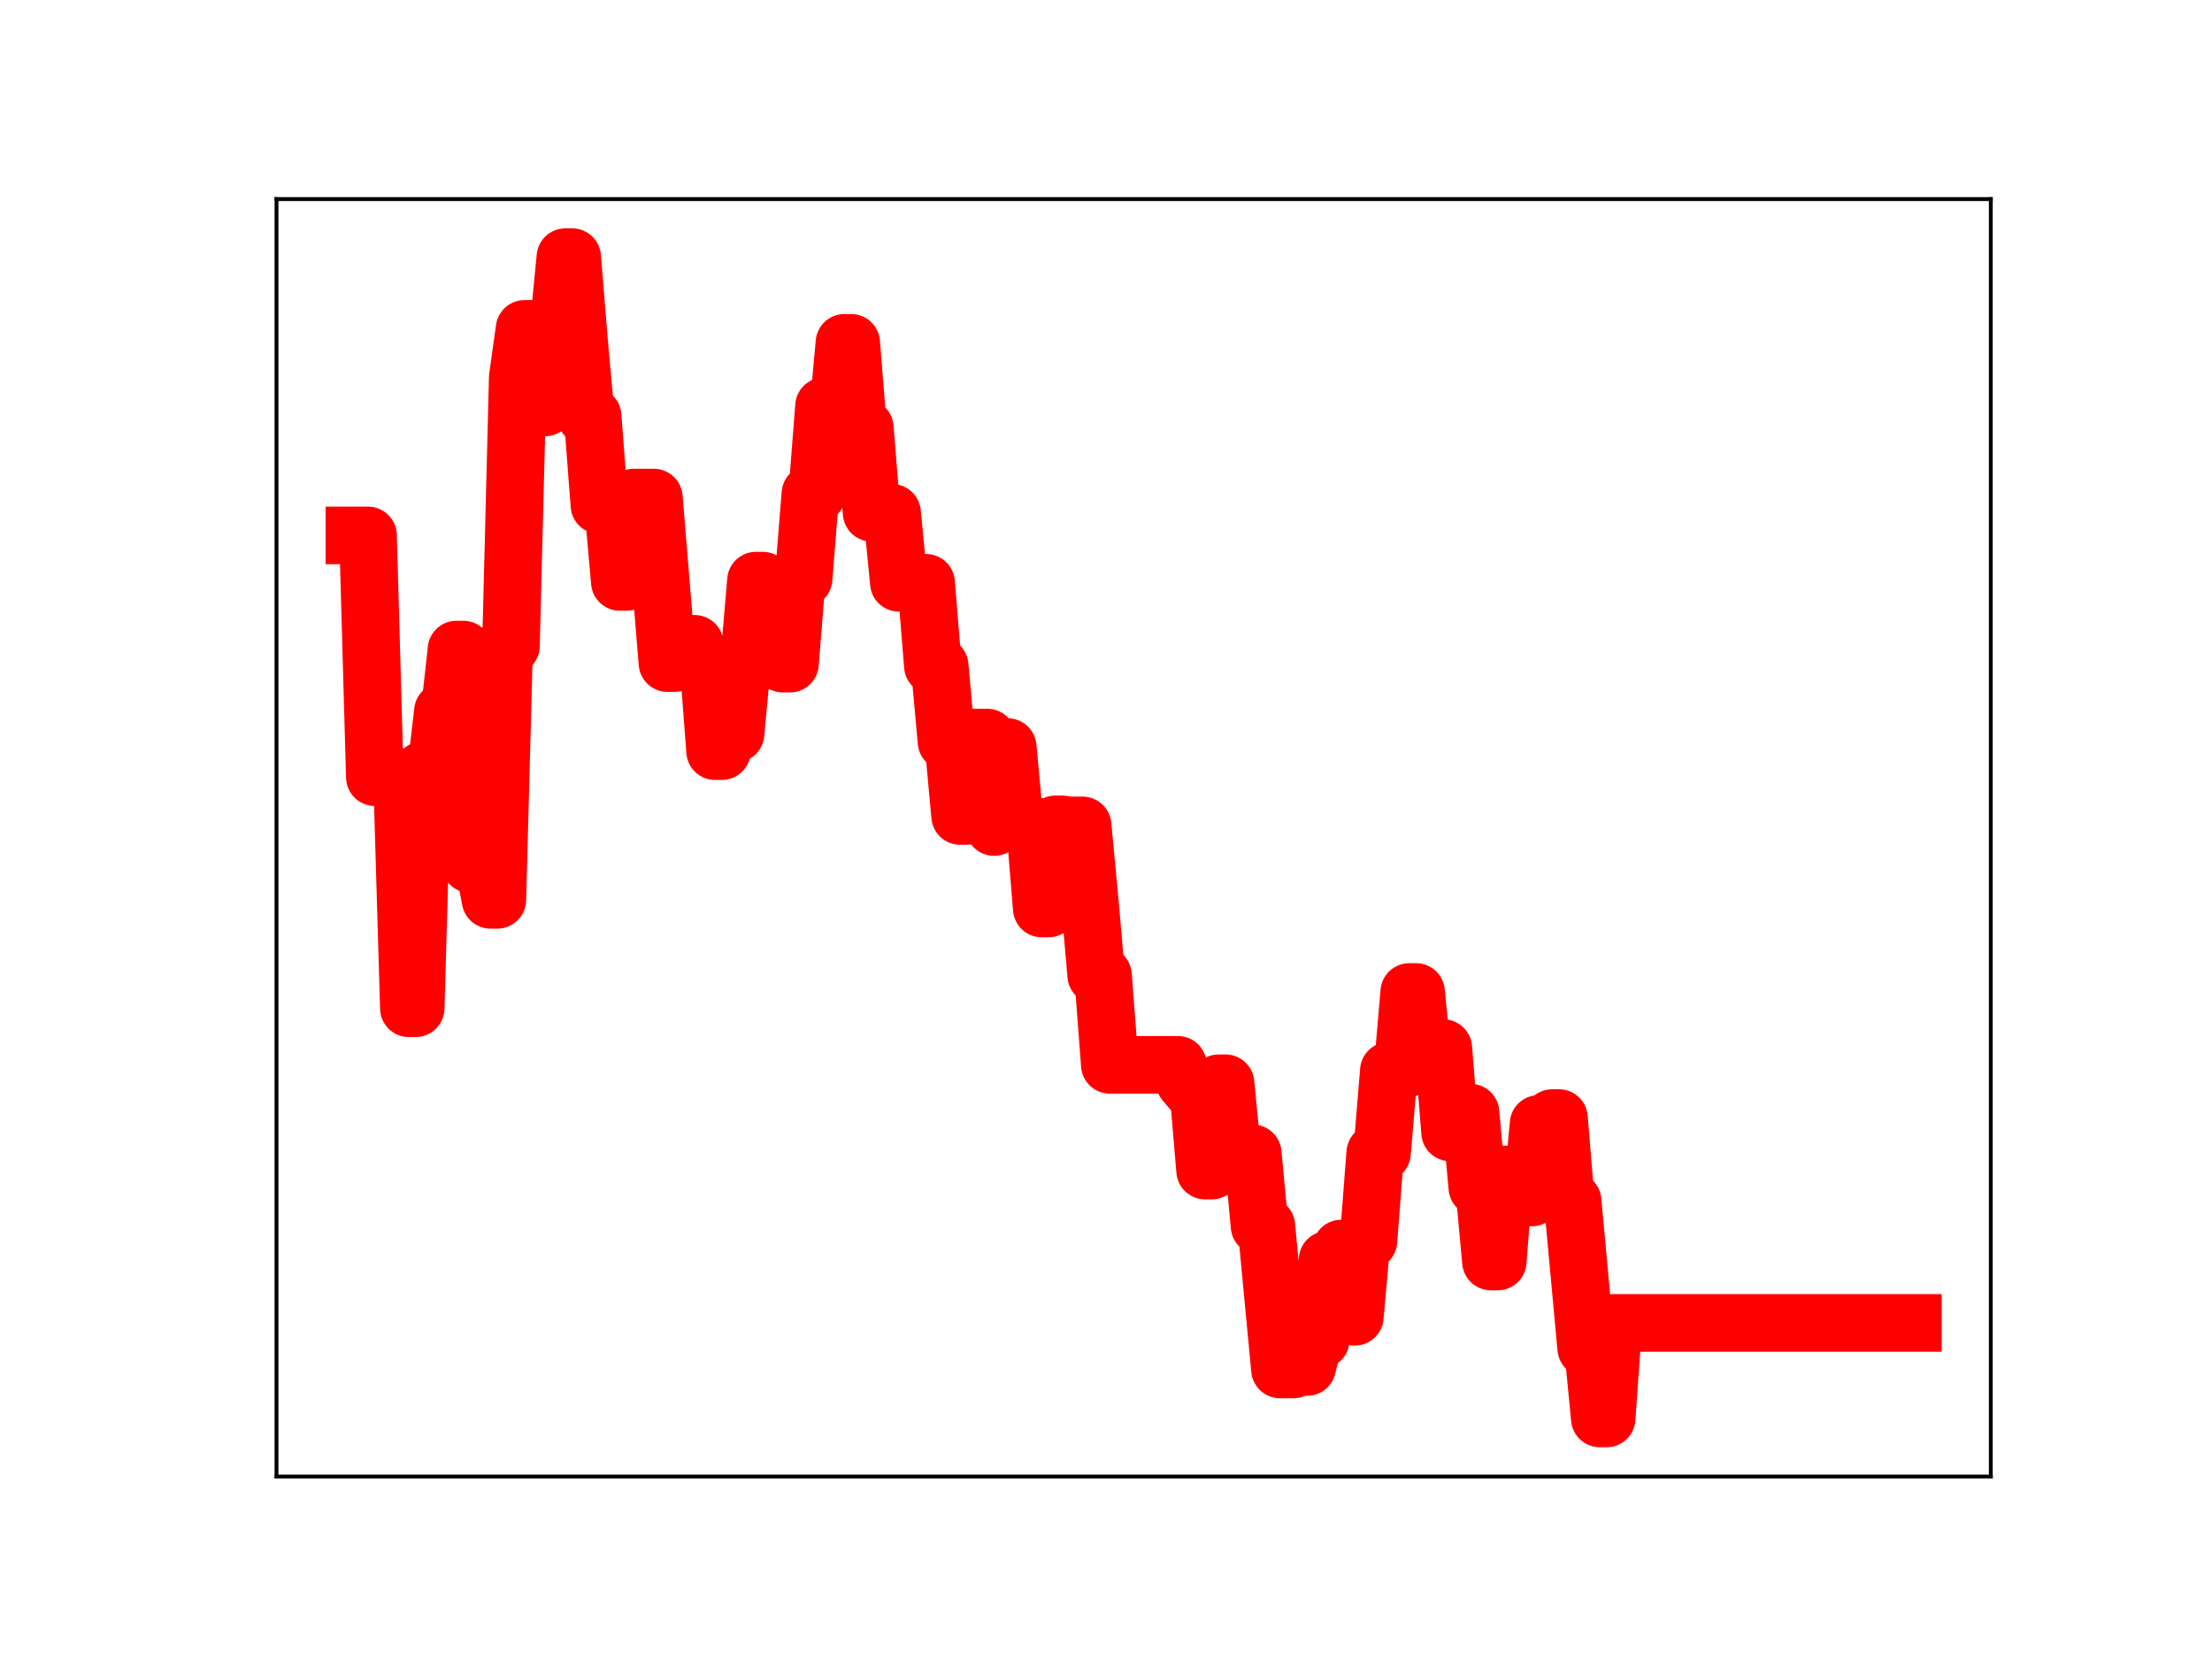 <?xml version="1.0" encoding="utf-8" standalone="no"?>
<!DOCTYPE svg PUBLIC "-//W3C//DTD SVG 1.1//EN"
  "http://www.w3.org/Graphics/SVG/1.1/DTD/svg11.dtd">
<!-- Created with matplotlib (https://matplotlib.org/) -->
<svg height="345.6pt" version="1.1" viewBox="0 0 460.8 345.6" width="460.8pt" xmlns="http://www.w3.org/2000/svg" xmlns:xlink="http://www.w3.org/1999/xlink">
 <defs>
  <style type="text/css">
*{stroke-linecap:butt;stroke-linejoin:round;}
  </style>
 </defs>
 <g id="figure_1">
  <g id="patch_1">
   <path d="M 0 345.6 
L 460.8 345.6 
L 460.8 0 
L 0 0 
z
" style="fill:#ffffff;"/>
  </g>
  <g id="axes_1">
   <g id="patch_2">
    <path d="M 57.6 307.584 
L 414.72 307.584 
L 414.72 41.472 
L 57.6 41.472 
z
" style="fill:#ffffff;"/>
   </g>
   <g id="line2d_1">
    <path clip-path="url(#pbf7da592e2)" d="M 73.833 111.538 
L 76.668 111.538 
L 78.086 161.894 
L 83.757 161.894 
L 85.174 210.036 
L 86.592 210.036 
L 88.01 160.48 
L 90.845 160.48 
L 92.263 148.184 
L 93.681 148.184 
L 95.098 135.314 
L 96.516 135.314 
L 97.934 179.997 
L 100.769 179.997 
L 102.187 187.452 
L 103.605 187.452 
L 105.022 134.565 
L 106.44 134.565 
L 107.858 78.65 
L 109.275 68.513 
L 110.693 68.513 
L 112.111 84.879 
L 113.528 84.879 
L 114.946 68.176 
L 116.364 68.176 
L 117.782 53.568 
L 119.199 53.568 
L 120.617 70.992 
L 122.035 86.676 
L 123.452 86.676 
L 124.87 105.225 
L 127.706 105.225 
L 129.123 121.222 
L 130.541 121.222 
L 131.959 103.657 
L 136.212 103.657 
L 139.047 138.135 
L 140.465 138.135 
L 141.883 134.12 
L 144.718 134.12 
L 146.136 137.851 
L 147.553 137.851 
L 148.971 156.476 
L 150.389 156.476 
L 151.807 152.857 
L 153.224 152.857 
L 154.642 137.64 
L 156.06 137.64 
L 157.477 120.957 
L 158.895 120.957 
L 160.313 137.62 
L 161.73 137.62 
L 163.148 138.255 
L 164.566 138.255 
L 165.984 120.549 
L 167.401 120.549 
L 168.819 102.871 
L 170.237 102.871 
L 171.654 84.633 
L 173.072 84.633 
L 174.49 87.072 
L 175.908 71.422 
L 177.325 71.422 
L 178.743 89.116 
L 180.161 89.116 
L 181.578 106.823 
L 185.831 106.823 
L 187.249 121.407 
L 192.92 121.407 
L 194.338 138.706 
L 195.755 138.706 
L 197.173 154.5 
L 198.591 154.5 
L 200.009 169.977 
L 201.426 169.977 
L 202.844 153.653 
L 205.679 153.653 
L 207.097 172.289 
L 208.515 155.627 
L 209.932 155.627 
L 211.35 170.956 
L 212.768 170.956 
L 214.186 172.05 
L 215.603 172.05 
L 217.021 189.252 
L 218.439 189.252 
L 219.856 171.728 
L 221.274 171.728 
L 222.692 171.951 
L 225.527 171.951 
L 226.945 186.918 
L 228.363 203.176 
L 229.78 203.176 
L 231.198 221.821 
L 245.375 221.821 
L 246.793 225.383 
L 248.21 227.047 
L 249.628 227.047 
L 251.046 243.851 
L 252.464 243.851 
L 253.881 225.662 
L 255.299 225.662 
L 256.717 240.264 
L 260.97 240.264 
L 262.388 255.397 
L 263.805 255.397 
L 266.641 285.278 
L 269.476 285.278 
L 270.894 284.771 
L 272.311 284.771 
L 273.729 279.115 
L 275.147 279.115 
L 276.565 262.426 
L 277.982 262.426 
L 279.4 260.092 
L 280.818 260.092 
L 282.235 274.307 
L 283.653 258.507 
L 285.071 258.507 
L 286.489 240.167 
L 287.906 240.167 
L 289.324 223.052 
L 292.159 223.052 
L 293.577 206.651 
L 294.995 206.651 
L 296.412 221.084 
L 297.83 221.084 
L 299.248 218.335 
L 300.666 218.335 
L 302.083 235.891 
L 304.919 235.891 
L 306.336 231.786 
L 307.754 247.358 
L 309.172 247.358 
L 310.59 262.798 
L 312.007 262.798 
L 313.425 244.653 
L 314.843 244.653 
L 316.26 249.465 
L 319.096 249.465 
L 320.513 234.141 
L 321.931 234.141 
L 323.349 232.911 
L 324.767 232.911 
L 326.184 250.184 
L 327.602 250.184 
L 330.437 280.85 
L 331.855 280.85 
L 333.273 295.488 
L 334.691 295.488 
L 336.108 275.59 
L 398.487 275.59 
L 398.487 275.59 
" style="fill:none;stroke:#ff0000;stroke-linecap:square;stroke-width:12;"/>
    <defs>
     <path d="M 0 3 
C 0.796 3 1.559 2.684 2.121 2.121 
C 2.684 1.559 3 0.796 3 0 
C 3 -0.796 2.684 -1.559 2.121 -2.121 
C 1.559 -2.684 0.796 -3 0 -3 
C -0.796 -3 -1.559 -2.684 -2.121 -2.121 
C -2.684 -1.559 -3 -0.796 -3 0 
C -3 0.796 -2.684 1.559 -2.121 2.121 
C -1.559 2.684 -0.796 3 0 3 
z
" id="mee83a07d29" style="stroke:#ff0000;"/>
    </defs>
    <g clip-path="url(#pbf7da592e2)">
     <use style="fill:#ff0000;stroke:#ff0000;" x="73.833" xlink:href="#mee83a07d29" y="111.538"/>
     <use style="fill:#ff0000;stroke:#ff0000;" x="75.25" xlink:href="#mee83a07d29" y="111.538"/>
     <use style="fill:#ff0000;stroke:#ff0000;" x="76.668" xlink:href="#mee83a07d29" y="111.538"/>
     <use style="fill:#ff0000;stroke:#ff0000;" x="78.086" xlink:href="#mee83a07d29" y="161.894"/>
     <use style="fill:#ff0000;stroke:#ff0000;" x="79.504" xlink:href="#mee83a07d29" y="161.894"/>
     <use style="fill:#ff0000;stroke:#ff0000;" x="80.921" xlink:href="#mee83a07d29" y="161.894"/>
     <use style="fill:#ff0000;stroke:#ff0000;" x="82.339" xlink:href="#mee83a07d29" y="161.894"/>
     <use style="fill:#ff0000;stroke:#ff0000;" x="83.757" xlink:href="#mee83a07d29" y="161.894"/>
     <use style="fill:#ff0000;stroke:#ff0000;" x="85.174" xlink:href="#mee83a07d29" y="210.036"/>
     <use style="fill:#ff0000;stroke:#ff0000;" x="86.592" xlink:href="#mee83a07d29" y="210.036"/>
     <use style="fill:#ff0000;stroke:#ff0000;" x="88.01" xlink:href="#mee83a07d29" y="160.48"/>
     <use style="fill:#ff0000;stroke:#ff0000;" x="89.427" xlink:href="#mee83a07d29" y="160.48"/>
     <use style="fill:#ff0000;stroke:#ff0000;" x="90.845" xlink:href="#mee83a07d29" y="160.48"/>
     <use style="fill:#ff0000;stroke:#ff0000;" x="92.263" xlink:href="#mee83a07d29" y="148.184"/>
     <use style="fill:#ff0000;stroke:#ff0000;" x="93.681" xlink:href="#mee83a07d29" y="148.184"/>
     <use style="fill:#ff0000;stroke:#ff0000;" x="95.098" xlink:href="#mee83a07d29" y="135.314"/>
     <use style="fill:#ff0000;stroke:#ff0000;" x="96.516" xlink:href="#mee83a07d29" y="135.314"/>
     <use style="fill:#ff0000;stroke:#ff0000;" x="97.934" xlink:href="#mee83a07d29" y="179.997"/>
     <use style="fill:#ff0000;stroke:#ff0000;" x="99.351" xlink:href="#mee83a07d29" y="179.997"/>
     <use style="fill:#ff0000;stroke:#ff0000;" x="100.769" xlink:href="#mee83a07d29" y="179.997"/>
     <use style="fill:#ff0000;stroke:#ff0000;" x="102.187" xlink:href="#mee83a07d29" y="187.452"/>
     <use style="fill:#ff0000;stroke:#ff0000;" x="103.605" xlink:href="#mee83a07d29" y="187.452"/>
     <use style="fill:#ff0000;stroke:#ff0000;" x="105.022" xlink:href="#mee83a07d29" y="134.565"/>
     <use style="fill:#ff0000;stroke:#ff0000;" x="106.44" xlink:href="#mee83a07d29" y="134.565"/>
     <use style="fill:#ff0000;stroke:#ff0000;" x="107.858" xlink:href="#mee83a07d29" y="78.65"/>
     <use style="fill:#ff0000;stroke:#ff0000;" x="109.275" xlink:href="#mee83a07d29" y="68.513"/>
     <use style="fill:#ff0000;stroke:#ff0000;" x="110.693" xlink:href="#mee83a07d29" y="68.513"/>
     <use style="fill:#ff0000;stroke:#ff0000;" x="112.111" xlink:href="#mee83a07d29" y="84.879"/>
     <use style="fill:#ff0000;stroke:#ff0000;" x="113.528" xlink:href="#mee83a07d29" y="84.879"/>
     <use style="fill:#ff0000;stroke:#ff0000;" x="114.946" xlink:href="#mee83a07d29" y="68.176"/>
     <use style="fill:#ff0000;stroke:#ff0000;" x="116.364" xlink:href="#mee83a07d29" y="68.176"/>
     <use style="fill:#ff0000;stroke:#ff0000;" x="117.782" xlink:href="#mee83a07d29" y="53.568"/>
     <use style="fill:#ff0000;stroke:#ff0000;" x="119.199" xlink:href="#mee83a07d29" y="53.568"/>
     <use style="fill:#ff0000;stroke:#ff0000;" x="120.617" xlink:href="#mee83a07d29" y="70.992"/>
     <use style="fill:#ff0000;stroke:#ff0000;" x="122.035" xlink:href="#mee83a07d29" y="86.676"/>
     <use style="fill:#ff0000;stroke:#ff0000;" x="123.452" xlink:href="#mee83a07d29" y="86.676"/>
     <use style="fill:#ff0000;stroke:#ff0000;" x="124.87" xlink:href="#mee83a07d29" y="105.225"/>
     <use style="fill:#ff0000;stroke:#ff0000;" x="126.288" xlink:href="#mee83a07d29" y="105.225"/>
     <use style="fill:#ff0000;stroke:#ff0000;" x="127.706" xlink:href="#mee83a07d29" y="105.225"/>
     <use style="fill:#ff0000;stroke:#ff0000;" x="129.123" xlink:href="#mee83a07d29" y="121.222"/>
     <use style="fill:#ff0000;stroke:#ff0000;" x="130.541" xlink:href="#mee83a07d29" y="121.222"/>
     <use style="fill:#ff0000;stroke:#ff0000;" x="131.959" xlink:href="#mee83a07d29" y="103.657"/>
     <use style="fill:#ff0000;stroke:#ff0000;" x="133.376" xlink:href="#mee83a07d29" y="103.657"/>
     <use style="fill:#ff0000;stroke:#ff0000;" x="134.794" xlink:href="#mee83a07d29" y="103.657"/>
     <use style="fill:#ff0000;stroke:#ff0000;" x="136.212" xlink:href="#mee83a07d29" y="103.657"/>
     <use style="fill:#ff0000;stroke:#ff0000;" x="137.629" xlink:href="#mee83a07d29" y="120.588"/>
     <use style="fill:#ff0000;stroke:#ff0000;" x="139.047" xlink:href="#mee83a07d29" y="138.135"/>
     <use style="fill:#ff0000;stroke:#ff0000;" x="140.465" xlink:href="#mee83a07d29" y="138.135"/>
     <use style="fill:#ff0000;stroke:#ff0000;" x="141.883" xlink:href="#mee83a07d29" y="134.12"/>
     <use style="fill:#ff0000;stroke:#ff0000;" x="143.3" xlink:href="#mee83a07d29" y="134.12"/>
     <use style="fill:#ff0000;stroke:#ff0000;" x="144.718" xlink:href="#mee83a07d29" y="134.12"/>
     <use style="fill:#ff0000;stroke:#ff0000;" x="146.136" xlink:href="#mee83a07d29" y="137.851"/>
     <use style="fill:#ff0000;stroke:#ff0000;" x="147.553" xlink:href="#mee83a07d29" y="137.851"/>
     <use style="fill:#ff0000;stroke:#ff0000;" x="148.971" xlink:href="#mee83a07d29" y="156.476"/>
     <use style="fill:#ff0000;stroke:#ff0000;" x="150.389" xlink:href="#mee83a07d29" y="156.476"/>
     <use style="fill:#ff0000;stroke:#ff0000;" x="151.807" xlink:href="#mee83a07d29" y="152.857"/>
     <use style="fill:#ff0000;stroke:#ff0000;" x="153.224" xlink:href="#mee83a07d29" y="152.857"/>
     <use style="fill:#ff0000;stroke:#ff0000;" x="154.642" xlink:href="#mee83a07d29" y="137.64"/>
     <use style="fill:#ff0000;stroke:#ff0000;" x="156.06" xlink:href="#mee83a07d29" y="137.64"/>
     <use style="fill:#ff0000;stroke:#ff0000;" x="157.477" xlink:href="#mee83a07d29" y="120.957"/>
     <use style="fill:#ff0000;stroke:#ff0000;" x="158.895" xlink:href="#mee83a07d29" y="120.957"/>
     <use style="fill:#ff0000;stroke:#ff0000;" x="160.313" xlink:href="#mee83a07d29" y="137.62"/>
     <use style="fill:#ff0000;stroke:#ff0000;" x="161.73" xlink:href="#mee83a07d29" y="137.62"/>
     <use style="fill:#ff0000;stroke:#ff0000;" x="163.148" xlink:href="#mee83a07d29" y="138.255"/>
     <use style="fill:#ff0000;stroke:#ff0000;" x="164.566" xlink:href="#mee83a07d29" y="138.255"/>
     <use style="fill:#ff0000;stroke:#ff0000;" x="165.984" xlink:href="#mee83a07d29" y="120.549"/>
     <use style="fill:#ff0000;stroke:#ff0000;" x="167.401" xlink:href="#mee83a07d29" y="120.549"/>
     <use style="fill:#ff0000;stroke:#ff0000;" x="168.819" xlink:href="#mee83a07d29" y="102.871"/>
     <use style="fill:#ff0000;stroke:#ff0000;" x="170.237" xlink:href="#mee83a07d29" y="102.871"/>
     <use style="fill:#ff0000;stroke:#ff0000;" x="171.654" xlink:href="#mee83a07d29" y="84.633"/>
     <use style="fill:#ff0000;stroke:#ff0000;" x="173.072" xlink:href="#mee83a07d29" y="84.633"/>
     <use style="fill:#ff0000;stroke:#ff0000;" x="174.49" xlink:href="#mee83a07d29" y="87.072"/>
     <use style="fill:#ff0000;stroke:#ff0000;" x="175.908" xlink:href="#mee83a07d29" y="71.422"/>
     <use style="fill:#ff0000;stroke:#ff0000;" x="177.325" xlink:href="#mee83a07d29" y="71.422"/>
     <use style="fill:#ff0000;stroke:#ff0000;" x="178.743" xlink:href="#mee83a07d29" y="89.116"/>
     <use style="fill:#ff0000;stroke:#ff0000;" x="180.161" xlink:href="#mee83a07d29" y="89.116"/>
     <use style="fill:#ff0000;stroke:#ff0000;" x="181.578" xlink:href="#mee83a07d29" y="106.823"/>
     <use style="fill:#ff0000;stroke:#ff0000;" x="182.996" xlink:href="#mee83a07d29" y="106.823"/>
     <use style="fill:#ff0000;stroke:#ff0000;" x="184.414" xlink:href="#mee83a07d29" y="106.823"/>
     <use style="fill:#ff0000;stroke:#ff0000;" x="185.831" xlink:href="#mee83a07d29" y="106.823"/>
     <use style="fill:#ff0000;stroke:#ff0000;" x="187.249" xlink:href="#mee83a07d29" y="121.407"/>
     <use style="fill:#ff0000;stroke:#ff0000;" x="188.667" xlink:href="#mee83a07d29" y="121.407"/>
     <use style="fill:#ff0000;stroke:#ff0000;" x="190.085" xlink:href="#mee83a07d29" y="121.407"/>
     <use style="fill:#ff0000;stroke:#ff0000;" x="191.502" xlink:href="#mee83a07d29" y="121.407"/>
     <use style="fill:#ff0000;stroke:#ff0000;" x="192.92" xlink:href="#mee83a07d29" y="121.407"/>
     <use style="fill:#ff0000;stroke:#ff0000;" x="194.338" xlink:href="#mee83a07d29" y="138.706"/>
     <use style="fill:#ff0000;stroke:#ff0000;" x="195.755" xlink:href="#mee83a07d29" y="138.706"/>
     <use style="fill:#ff0000;stroke:#ff0000;" x="197.173" xlink:href="#mee83a07d29" y="154.5"/>
     <use style="fill:#ff0000;stroke:#ff0000;" x="198.591" xlink:href="#mee83a07d29" y="154.5"/>
     <use style="fill:#ff0000;stroke:#ff0000;" x="200.009" xlink:href="#mee83a07d29" y="169.977"/>
     <use style="fill:#ff0000;stroke:#ff0000;" x="201.426" xlink:href="#mee83a07d29" y="169.977"/>
     <use style="fill:#ff0000;stroke:#ff0000;" x="202.844" xlink:href="#mee83a07d29" y="153.653"/>
     <use style="fill:#ff0000;stroke:#ff0000;" x="204.262" xlink:href="#mee83a07d29" y="153.653"/>
     <use style="fill:#ff0000;stroke:#ff0000;" x="205.679" xlink:href="#mee83a07d29" y="153.653"/>
     <use style="fill:#ff0000;stroke:#ff0000;" x="207.097" xlink:href="#mee83a07d29" y="172.289"/>
     <use style="fill:#ff0000;stroke:#ff0000;" x="208.515" xlink:href="#mee83a07d29" y="155.627"/>
     <use style="fill:#ff0000;stroke:#ff0000;" x="209.932" xlink:href="#mee83a07d29" y="155.627"/>
     <use style="fill:#ff0000;stroke:#ff0000;" x="211.35" xlink:href="#mee83a07d29" y="170.956"/>
     <use style="fill:#ff0000;stroke:#ff0000;" x="212.768" xlink:href="#mee83a07d29" y="170.956"/>
     <use style="fill:#ff0000;stroke:#ff0000;" x="214.186" xlink:href="#mee83a07d29" y="172.05"/>
     <use style="fill:#ff0000;stroke:#ff0000;" x="215.603" xlink:href="#mee83a07d29" y="172.05"/>
     <use style="fill:#ff0000;stroke:#ff0000;" x="217.021" xlink:href="#mee83a07d29" y="189.252"/>
     <use style="fill:#ff0000;stroke:#ff0000;" x="218.439" xlink:href="#mee83a07d29" y="189.252"/>
     <use style="fill:#ff0000;stroke:#ff0000;" x="219.856" xlink:href="#mee83a07d29" y="171.728"/>
     <use style="fill:#ff0000;stroke:#ff0000;" x="221.274" xlink:href="#mee83a07d29" y="171.728"/>
     <use style="fill:#ff0000;stroke:#ff0000;" x="222.692" xlink:href="#mee83a07d29" y="171.951"/>
     <use style="fill:#ff0000;stroke:#ff0000;" x="224.11" xlink:href="#mee83a07d29" y="171.951"/>
     <use style="fill:#ff0000;stroke:#ff0000;" x="225.527" xlink:href="#mee83a07d29" y="171.951"/>
     <use style="fill:#ff0000;stroke:#ff0000;" x="226.945" xlink:href="#mee83a07d29" y="186.918"/>
     <use style="fill:#ff0000;stroke:#ff0000;" x="228.363" xlink:href="#mee83a07d29" y="203.176"/>
     <use style="fill:#ff0000;stroke:#ff0000;" x="229.78" xlink:href="#mee83a07d29" y="203.176"/>
     <use style="fill:#ff0000;stroke:#ff0000;" x="231.198" xlink:href="#mee83a07d29" y="221.821"/>
     <use style="fill:#ff0000;stroke:#ff0000;" x="232.616" xlink:href="#mee83a07d29" y="221.821"/>
     <use style="fill:#ff0000;stroke:#ff0000;" x="234.033" xlink:href="#mee83a07d29" y="221.821"/>
     <use style="fill:#ff0000;stroke:#ff0000;" x="235.451" xlink:href="#mee83a07d29" y="221.821"/>
     <use style="fill:#ff0000;stroke:#ff0000;" x="236.869" xlink:href="#mee83a07d29" y="221.821"/>
     <use style="fill:#ff0000;stroke:#ff0000;" x="238.287" xlink:href="#mee83a07d29" y="221.821"/>
     <use style="fill:#ff0000;stroke:#ff0000;" x="239.704" xlink:href="#mee83a07d29" y="221.821"/>
     <use style="fill:#ff0000;stroke:#ff0000;" x="241.122" xlink:href="#mee83a07d29" y="221.821"/>
     <use style="fill:#ff0000;stroke:#ff0000;" x="242.54" xlink:href="#mee83a07d29" y="221.821"/>
     <use style="fill:#ff0000;stroke:#ff0000;" x="243.957" xlink:href="#mee83a07d29" y="221.821"/>
     <use style="fill:#ff0000;stroke:#ff0000;" x="245.375" xlink:href="#mee83a07d29" y="221.821"/>
     <use style="fill:#ff0000;stroke:#ff0000;" x="246.793" xlink:href="#mee83a07d29" y="225.383"/>
     <use style="fill:#ff0000;stroke:#ff0000;" x="248.21" xlink:href="#mee83a07d29" y="227.047"/>
     <use style="fill:#ff0000;stroke:#ff0000;" x="249.628" xlink:href="#mee83a07d29" y="227.047"/>
     <use style="fill:#ff0000;stroke:#ff0000;" x="251.046" xlink:href="#mee83a07d29" y="243.851"/>
     <use style="fill:#ff0000;stroke:#ff0000;" x="252.464" xlink:href="#mee83a07d29" y="243.851"/>
     <use style="fill:#ff0000;stroke:#ff0000;" x="253.881" xlink:href="#mee83a07d29" y="225.662"/>
     <use style="fill:#ff0000;stroke:#ff0000;" x="255.299" xlink:href="#mee83a07d29" y="225.662"/>
     <use style="fill:#ff0000;stroke:#ff0000;" x="256.717" xlink:href="#mee83a07d29" y="240.264"/>
     <use style="fill:#ff0000;stroke:#ff0000;" x="258.134" xlink:href="#mee83a07d29" y="240.264"/>
     <use style="fill:#ff0000;stroke:#ff0000;" x="259.552" xlink:href="#mee83a07d29" y="240.264"/>
     <use style="fill:#ff0000;stroke:#ff0000;" x="260.97" xlink:href="#mee83a07d29" y="240.264"/>
     <use style="fill:#ff0000;stroke:#ff0000;" x="262.388" xlink:href="#mee83a07d29" y="255.397"/>
     <use style="fill:#ff0000;stroke:#ff0000;" x="263.805" xlink:href="#mee83a07d29" y="255.397"/>
     <use style="fill:#ff0000;stroke:#ff0000;" x="265.223" xlink:href="#mee83a07d29" y="270.706"/>
     <use style="fill:#ff0000;stroke:#ff0000;" x="266.641" xlink:href="#mee83a07d29" y="285.278"/>
     <use style="fill:#ff0000;stroke:#ff0000;" x="268.058" xlink:href="#mee83a07d29" y="285.278"/>
     <use style="fill:#ff0000;stroke:#ff0000;" x="269.476" xlink:href="#mee83a07d29" y="285.278"/>
     <use style="fill:#ff0000;stroke:#ff0000;" x="270.894" xlink:href="#mee83a07d29" y="284.771"/>
     <use style="fill:#ff0000;stroke:#ff0000;" x="272.311" xlink:href="#mee83a07d29" y="284.771"/>
     <use style="fill:#ff0000;stroke:#ff0000;" x="273.729" xlink:href="#mee83a07d29" y="279.115"/>
     <use style="fill:#ff0000;stroke:#ff0000;" x="275.147" xlink:href="#mee83a07d29" y="279.115"/>
     <use style="fill:#ff0000;stroke:#ff0000;" x="276.565" xlink:href="#mee83a07d29" y="262.426"/>
     <use style="fill:#ff0000;stroke:#ff0000;" x="277.982" xlink:href="#mee83a07d29" y="262.426"/>
     <use style="fill:#ff0000;stroke:#ff0000;" x="279.4" xlink:href="#mee83a07d29" y="260.092"/>
     <use style="fill:#ff0000;stroke:#ff0000;" x="280.818" xlink:href="#mee83a07d29" y="260.092"/>
     <use style="fill:#ff0000;stroke:#ff0000;" x="282.235" xlink:href="#mee83a07d29" y="274.307"/>
     <use style="fill:#ff0000;stroke:#ff0000;" x="283.653" xlink:href="#mee83a07d29" y="258.507"/>
     <use style="fill:#ff0000;stroke:#ff0000;" x="285.071" xlink:href="#mee83a07d29" y="258.507"/>
     <use style="fill:#ff0000;stroke:#ff0000;" x="286.489" xlink:href="#mee83a07d29" y="240.167"/>
     <use style="fill:#ff0000;stroke:#ff0000;" x="287.906" xlink:href="#mee83a07d29" y="240.167"/>
     <use style="fill:#ff0000;stroke:#ff0000;" x="289.324" xlink:href="#mee83a07d29" y="223.052"/>
     <use style="fill:#ff0000;stroke:#ff0000;" x="290.742" xlink:href="#mee83a07d29" y="223.052"/>
     <use style="fill:#ff0000;stroke:#ff0000;" x="292.159" xlink:href="#mee83a07d29" y="223.052"/>
     <use style="fill:#ff0000;stroke:#ff0000;" x="293.577" xlink:href="#mee83a07d29" y="206.651"/>
     <use style="fill:#ff0000;stroke:#ff0000;" x="294.995" xlink:href="#mee83a07d29" y="206.651"/>
     <use style="fill:#ff0000;stroke:#ff0000;" x="296.412" xlink:href="#mee83a07d29" y="221.084"/>
     <use style="fill:#ff0000;stroke:#ff0000;" x="297.83" xlink:href="#mee83a07d29" y="221.084"/>
     <use style="fill:#ff0000;stroke:#ff0000;" x="299.248" xlink:href="#mee83a07d29" y="218.335"/>
     <use style="fill:#ff0000;stroke:#ff0000;" x="300.666" xlink:href="#mee83a07d29" y="218.335"/>
     <use style="fill:#ff0000;stroke:#ff0000;" x="302.083" xlink:href="#mee83a07d29" y="235.891"/>
     <use style="fill:#ff0000;stroke:#ff0000;" x="303.501" xlink:href="#mee83a07d29" y="235.891"/>
     <use style="fill:#ff0000;stroke:#ff0000;" x="304.919" xlink:href="#mee83a07d29" y="235.891"/>
     <use style="fill:#ff0000;stroke:#ff0000;" x="306.336" xlink:href="#mee83a07d29" y="231.786"/>
     <use style="fill:#ff0000;stroke:#ff0000;" x="307.754" xlink:href="#mee83a07d29" y="247.358"/>
     <use style="fill:#ff0000;stroke:#ff0000;" x="309.172" xlink:href="#mee83a07d29" y="247.358"/>
     <use style="fill:#ff0000;stroke:#ff0000;" x="310.59" xlink:href="#mee83a07d29" y="262.798"/>
     <use style="fill:#ff0000;stroke:#ff0000;" x="312.007" xlink:href="#mee83a07d29" y="262.798"/>
     <use style="fill:#ff0000;stroke:#ff0000;" x="313.425" xlink:href="#mee83a07d29" y="244.653"/>
     <use style="fill:#ff0000;stroke:#ff0000;" x="314.843" xlink:href="#mee83a07d29" y="244.653"/>
     <use style="fill:#ff0000;stroke:#ff0000;" x="316.26" xlink:href="#mee83a07d29" y="249.465"/>
     <use style="fill:#ff0000;stroke:#ff0000;" x="317.678" xlink:href="#mee83a07d29" y="249.465"/>
     <use style="fill:#ff0000;stroke:#ff0000;" x="319.096" xlink:href="#mee83a07d29" y="249.465"/>
     <use style="fill:#ff0000;stroke:#ff0000;" x="320.513" xlink:href="#mee83a07d29" y="234.141"/>
     <use style="fill:#ff0000;stroke:#ff0000;" x="321.931" xlink:href="#mee83a07d29" y="234.141"/>
     <use style="fill:#ff0000;stroke:#ff0000;" x="323.349" xlink:href="#mee83a07d29" y="232.911"/>
     <use style="fill:#ff0000;stroke:#ff0000;" x="324.767" xlink:href="#mee83a07d29" y="232.911"/>
     <use style="fill:#ff0000;stroke:#ff0000;" x="326.184" xlink:href="#mee83a07d29" y="250.184"/>
     <use style="fill:#ff0000;stroke:#ff0000;" x="327.602" xlink:href="#mee83a07d29" y="250.184"/>
     <use style="fill:#ff0000;stroke:#ff0000;" x="329.02" xlink:href="#mee83a07d29" y="265.689"/>
     <use style="fill:#ff0000;stroke:#ff0000;" x="330.437" xlink:href="#mee83a07d29" y="280.85"/>
     <use style="fill:#ff0000;stroke:#ff0000;" x="331.855" xlink:href="#mee83a07d29" y="280.85"/>
     <use style="fill:#ff0000;stroke:#ff0000;" x="333.273" xlink:href="#mee83a07d29" y="295.488"/>
     <use style="fill:#ff0000;stroke:#ff0000;" x="334.691" xlink:href="#mee83a07d29" y="295.488"/>
     <use style="fill:#ff0000;stroke:#ff0000;" x="336.108" xlink:href="#mee83a07d29" y="275.59"/>
     <use style="fill:#ff0000;stroke:#ff0000;" x="337.526" xlink:href="#mee83a07d29" y="275.59"/>
     <use style="fill:#ff0000;stroke:#ff0000;" x="338.944" xlink:href="#mee83a07d29" y="275.59"/>
     <use style="fill:#ff0000;stroke:#ff0000;" x="340.361" xlink:href="#mee83a07d29" y="275.59"/>
     <use style="fill:#ff0000;stroke:#ff0000;" x="341.779" xlink:href="#mee83a07d29" y="275.59"/>
     <use style="fill:#ff0000;stroke:#ff0000;" x="343.197" xlink:href="#mee83a07d29" y="275.59"/>
     <use style="fill:#ff0000;stroke:#ff0000;" x="344.614" xlink:href="#mee83a07d29" y="275.59"/>
     <use style="fill:#ff0000;stroke:#ff0000;" x="346.032" xlink:href="#mee83a07d29" y="275.59"/>
     <use style="fill:#ff0000;stroke:#ff0000;" x="347.45" xlink:href="#mee83a07d29" y="275.59"/>
     <use style="fill:#ff0000;stroke:#ff0000;" x="348.868" xlink:href="#mee83a07d29" y="275.59"/>
     <use style="fill:#ff0000;stroke:#ff0000;" x="350.285" xlink:href="#mee83a07d29" y="275.59"/>
     <use style="fill:#ff0000;stroke:#ff0000;" x="351.703" xlink:href="#mee83a07d29" y="275.59"/>
     <use style="fill:#ff0000;stroke:#ff0000;" x="353.121" xlink:href="#mee83a07d29" y="275.59"/>
     <use style="fill:#ff0000;stroke:#ff0000;" x="354.538" xlink:href="#mee83a07d29" y="275.59"/>
     <use style="fill:#ff0000;stroke:#ff0000;" x="355.956" xlink:href="#mee83a07d29" y="275.59"/>
     <use style="fill:#ff0000;stroke:#ff0000;" x="357.374" xlink:href="#mee83a07d29" y="275.59"/>
     <use style="fill:#ff0000;stroke:#ff0000;" x="358.792" xlink:href="#mee83a07d29" y="275.59"/>
     <use style="fill:#ff0000;stroke:#ff0000;" x="360.209" xlink:href="#mee83a07d29" y="275.59"/>
     <use style="fill:#ff0000;stroke:#ff0000;" x="361.627" xlink:href="#mee83a07d29" y="275.59"/>
     <use style="fill:#ff0000;stroke:#ff0000;" x="363.045" xlink:href="#mee83a07d29" y="275.59"/>
     <use style="fill:#ff0000;stroke:#ff0000;" x="364.462" xlink:href="#mee83a07d29" y="275.59"/>
     <use style="fill:#ff0000;stroke:#ff0000;" x="365.88" xlink:href="#mee83a07d29" y="275.59"/>
     <use style="fill:#ff0000;stroke:#ff0000;" x="367.298" xlink:href="#mee83a07d29" y="275.59"/>
     <use style="fill:#ff0000;stroke:#ff0000;" x="368.715" xlink:href="#mee83a07d29" y="275.59"/>
     <use style="fill:#ff0000;stroke:#ff0000;" x="370.133" xlink:href="#mee83a07d29" y="275.59"/>
     <use style="fill:#ff0000;stroke:#ff0000;" x="371.551" xlink:href="#mee83a07d29" y="275.59"/>
     <use style="fill:#ff0000;stroke:#ff0000;" x="372.969" xlink:href="#mee83a07d29" y="275.59"/>
     <use style="fill:#ff0000;stroke:#ff0000;" x="374.386" xlink:href="#mee83a07d29" y="275.59"/>
     <use style="fill:#ff0000;stroke:#ff0000;" x="375.804" xlink:href="#mee83a07d29" y="275.59"/>
     <use style="fill:#ff0000;stroke:#ff0000;" x="377.222" xlink:href="#mee83a07d29" y="275.59"/>
     <use style="fill:#ff0000;stroke:#ff0000;" x="378.639" xlink:href="#mee83a07d29" y="275.59"/>
     <use style="fill:#ff0000;stroke:#ff0000;" x="380.057" xlink:href="#mee83a07d29" y="275.59"/>
     <use style="fill:#ff0000;stroke:#ff0000;" x="381.475" xlink:href="#mee83a07d29" y="275.59"/>
     <use style="fill:#ff0000;stroke:#ff0000;" x="382.893" xlink:href="#mee83a07d29" y="275.59"/>
     <use style="fill:#ff0000;stroke:#ff0000;" x="384.31" xlink:href="#mee83a07d29" y="275.59"/>
     <use style="fill:#ff0000;stroke:#ff0000;" x="385.728" xlink:href="#mee83a07d29" y="275.59"/>
     <use style="fill:#ff0000;stroke:#ff0000;" x="387.146" xlink:href="#mee83a07d29" y="275.59"/>
     <use style="fill:#ff0000;stroke:#ff0000;" x="388.563" xlink:href="#mee83a07d29" y="275.59"/>
     <use style="fill:#ff0000;stroke:#ff0000;" x="389.981" xlink:href="#mee83a07d29" y="275.59"/>
     <use style="fill:#ff0000;stroke:#ff0000;" x="391.399" xlink:href="#mee83a07d29" y="275.59"/>
     <use style="fill:#ff0000;stroke:#ff0000;" x="392.816" xlink:href="#mee83a07d29" y="275.59"/>
     <use style="fill:#ff0000;stroke:#ff0000;" x="394.234" xlink:href="#mee83a07d29" y="275.59"/>
     <use style="fill:#ff0000;stroke:#ff0000;" x="395.652" xlink:href="#mee83a07d29" y="275.59"/>
     <use style="fill:#ff0000;stroke:#ff0000;" x="397.07" xlink:href="#mee83a07d29" y="275.59"/>
     <use style="fill:#ff0000;stroke:#ff0000;" x="398.487" xlink:href="#mee83a07d29" y="275.59"/>
    </g>
   </g>
   <g id="patch_3">
    <path d="M 57.6 307.584 
L 57.6 41.472 
" style="fill:none;stroke:#000000;stroke-linecap:square;stroke-linejoin:miter;stroke-width:0.8;"/>
   </g>
   <g id="patch_4">
    <path d="M 414.72 307.584 
L 414.72 41.472 
" style="fill:none;stroke:#000000;stroke-linecap:square;stroke-linejoin:miter;stroke-width:0.8;"/>
   </g>
   <g id="patch_5">
    <path d="M 57.6 307.584 
L 414.72 307.584 
" style="fill:none;stroke:#000000;stroke-linecap:square;stroke-linejoin:miter;stroke-width:0.8;"/>
   </g>
   <g id="patch_6">
    <path d="M 57.6 41.472 
L 414.72 41.472 
" style="fill:none;stroke:#000000;stroke-linecap:square;stroke-linejoin:miter;stroke-width:0.8;"/>
   </g>
  </g>
 </g>
 <defs>
  <clipPath id="pbf7da592e2">
   <rect height="266.112" width="357.12" x="57.6" y="41.472"/>
  </clipPath>
 </defs>
</svg>
